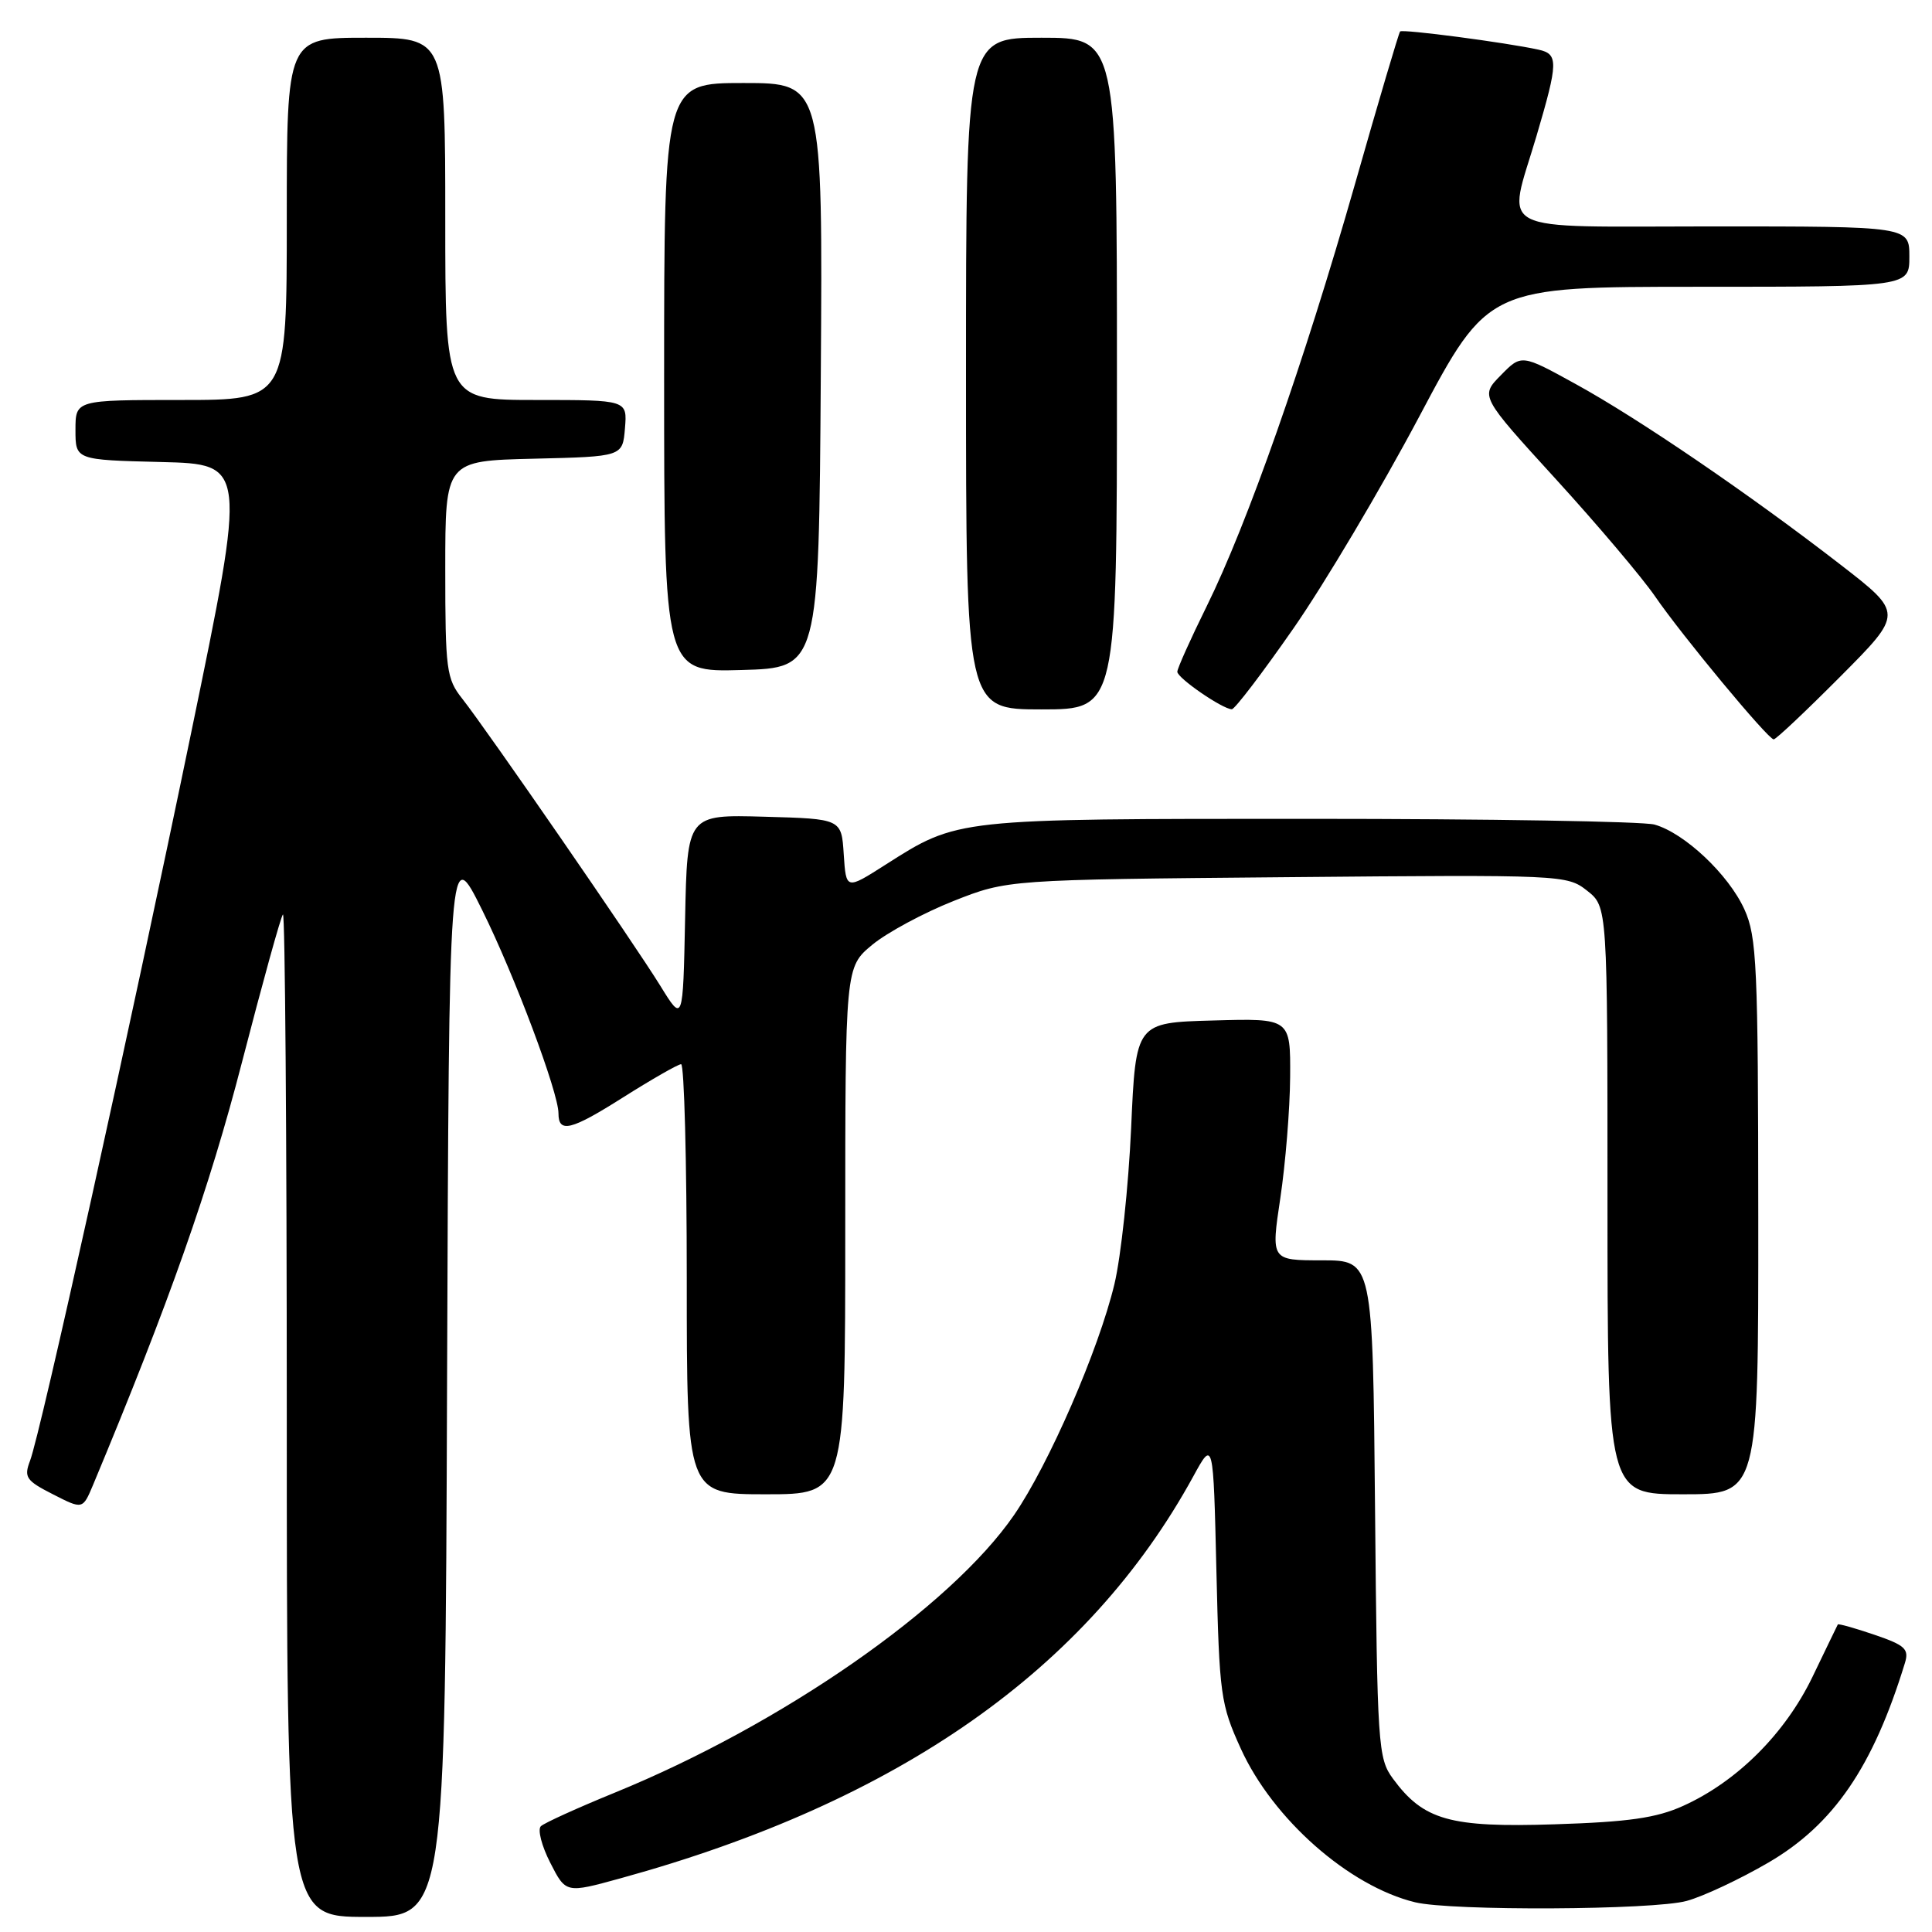 <?xml version="1.0" encoding="UTF-8" standalone="no"?>
<!DOCTYPE svg PUBLIC "-//W3C//DTD SVG 1.1//EN" "http://www.w3.org/Graphics/SVG/1.1/DTD/svg11.dtd" >
<svg xmlns="http://www.w3.org/2000/svg" xmlns:xlink="http://www.w3.org/1999/xlink" version="1.1" viewBox="0 0 256 256">
 <g >
 <path fill="currentColor"
d=" M 59.24 182.86 C 59.50 111.73 59.50 111.73 63.90 120.61 C 68.18 129.24 74.00 144.76 74.00 147.52 C 74.00 150.19 75.64 149.79 82.53 145.43 C 86.36 143.01 89.84 141.02 90.25 141.01 C 90.66 141.01 91.00 153.82 91.00 169.50 C 91.00 198.00 91.00 198.00 101.50 198.00 C 112.00 198.00 112.00 198.00 112.00 163.07 C 112.00 128.15 112.00 128.15 115.59 125.18 C 117.57 123.55 122.41 120.95 126.34 119.39 C 133.50 116.56 133.50 116.56 170.55 116.23 C 207.07 115.90 207.63 115.92 210.30 118.02 C 213.00 120.15 213.00 120.15 213.00 159.07 C 213.00 198.00 213.00 198.00 223.00 198.00 C 233.00 198.00 233.00 198.00 232.98 161.25 C 232.96 127.87 232.79 124.13 231.14 120.49 C 229.04 115.87 223.21 110.38 219.23 109.26 C 217.73 108.84 197.15 108.50 173.50 108.50 C 126.43 108.50 126.98 108.44 117.30 114.60 C 112.11 117.91 112.11 117.91 111.80 113.20 C 111.50 108.50 111.50 108.50 101.28 108.22 C 91.06 107.93 91.06 107.93 90.78 121.72 C 90.50 135.50 90.50 135.50 87.50 130.63 C 84.03 125.00 64.58 96.81 61.25 92.58 C 59.15 89.93 59.00 88.75 59.00 75.40 C 59.00 61.06 59.00 61.06 70.75 60.78 C 82.50 60.50 82.50 60.50 82.81 56.75 C 83.12 53.00 83.12 53.00 71.06 53.00 C 59.00 53.00 59.00 53.00 59.00 29.00 C 59.00 5.00 59.00 5.00 48.50 5.00 C 38.00 5.00 38.00 5.00 38.00 29.00 C 38.00 53.00 38.00 53.00 24.00 53.00 C 10.00 53.00 10.00 53.00 10.00 56.97 C 10.00 60.94 10.00 60.94 21.34 61.22 C 32.68 61.50 32.68 61.50 25.35 97.00 C 17.13 136.79 5.39 189.85 3.98 193.56 C 3.15 195.74 3.45 196.19 7.01 198.00 C 10.96 200.02 10.96 200.02 12.33 196.76 C 22.43 172.56 27.75 157.45 32.05 140.80 C 34.77 130.29 37.21 121.45 37.49 121.17 C 37.77 120.89 38.00 150.67 38.00 187.33 C 38.00 254.00 38.00 254.00 48.49 254.00 C 58.99 254.00 58.99 254.00 59.24 182.86 Z  M 223.50 251.88 C 225.70 251.28 230.57 248.99 234.31 246.81 C 242.96 241.77 248.19 234.13 252.41 220.36 C 252.98 218.50 252.44 218.00 248.36 216.61 C 245.78 215.73 243.60 215.12 243.52 215.25 C 243.45 215.39 241.93 218.51 240.16 222.20 C 236.53 229.72 230.15 236.08 223.00 239.30 C 219.48 240.89 215.79 241.42 206.00 241.73 C 192.11 242.18 188.62 241.19 184.57 235.68 C 182.59 232.98 182.49 231.41 182.20 199.93 C 181.90 167.00 181.90 167.00 175.15 167.00 C 168.41 167.00 168.41 167.00 169.65 158.75 C 170.33 154.21 170.92 147.00 170.95 142.72 C 171.00 134.93 171.00 134.93 160.75 135.22 C 150.50 135.50 150.50 135.50 149.88 149.50 C 149.53 157.20 148.54 166.49 147.67 170.14 C 145.58 178.87 138.98 194.05 134.36 200.76 C 125.96 212.96 103.65 228.47 81.50 237.52 C 76.55 239.54 72.13 241.55 71.67 241.98 C 71.21 242.41 71.77 244.59 72.91 246.82 C 74.98 250.88 74.98 250.88 82.24 248.88 C 119.10 238.74 144.13 221.17 158.11 195.64 C 160.77 190.77 160.77 190.77 161.18 208.14 C 161.57 224.62 161.73 225.81 164.42 231.72 C 168.66 241.04 178.74 249.93 187.50 252.06 C 192.29 253.23 219.11 253.10 223.50 251.88 Z  M 243.87 89.63 C 252.20 81.26 252.20 81.26 243.85 74.80 C 231.85 65.51 217.10 55.45 208.79 50.89 C 201.60 46.93 201.60 46.93 198.87 49.72 C 196.13 52.50 196.13 52.50 206.17 63.50 C 211.69 69.55 217.59 76.53 219.29 79.00 C 222.84 84.18 234.25 97.93 235.02 97.97 C 235.31 97.99 239.29 94.23 243.87 89.63 Z  M 148.00 49.50 C 148.00 5.00 148.00 5.00 138.00 5.00 C 128.00 5.00 128.00 5.00 128.00 49.50 C 128.00 94.00 128.00 94.00 138.00 94.00 C 148.00 94.00 148.00 94.00 148.00 49.50 Z  M 171.40 83.25 C 175.51 77.34 182.99 64.74 188.03 55.25 C 197.18 38.00 197.18 38.00 225.09 38.00 C 253.00 38.00 253.00 38.00 253.00 34.00 C 253.00 30.00 253.00 30.00 226.87 30.00 C 197.36 30.00 199.70 31.21 203.60 18.00 C 206.48 8.23 206.51 7.16 203.86 6.58 C 199.52 5.63 185.83 3.83 185.52 4.17 C 185.35 4.35 182.64 13.50 179.51 24.50 C 172.77 48.10 165.28 69.43 159.88 80.36 C 157.75 84.68 156.00 88.58 156.00 89.01 C 156.00 89.84 161.97 93.95 163.22 93.98 C 163.61 93.99 167.29 89.16 171.40 83.25 Z  M 108.76 49.75 C 109.02 11.00 109.02 11.00 98.51 11.00 C 88.00 11.00 88.00 11.00 88.00 50.03 C 88.00 89.07 88.00 89.07 98.25 88.78 C 108.50 88.50 108.50 88.50 108.76 49.75 Z "/>
</g>
</svg>